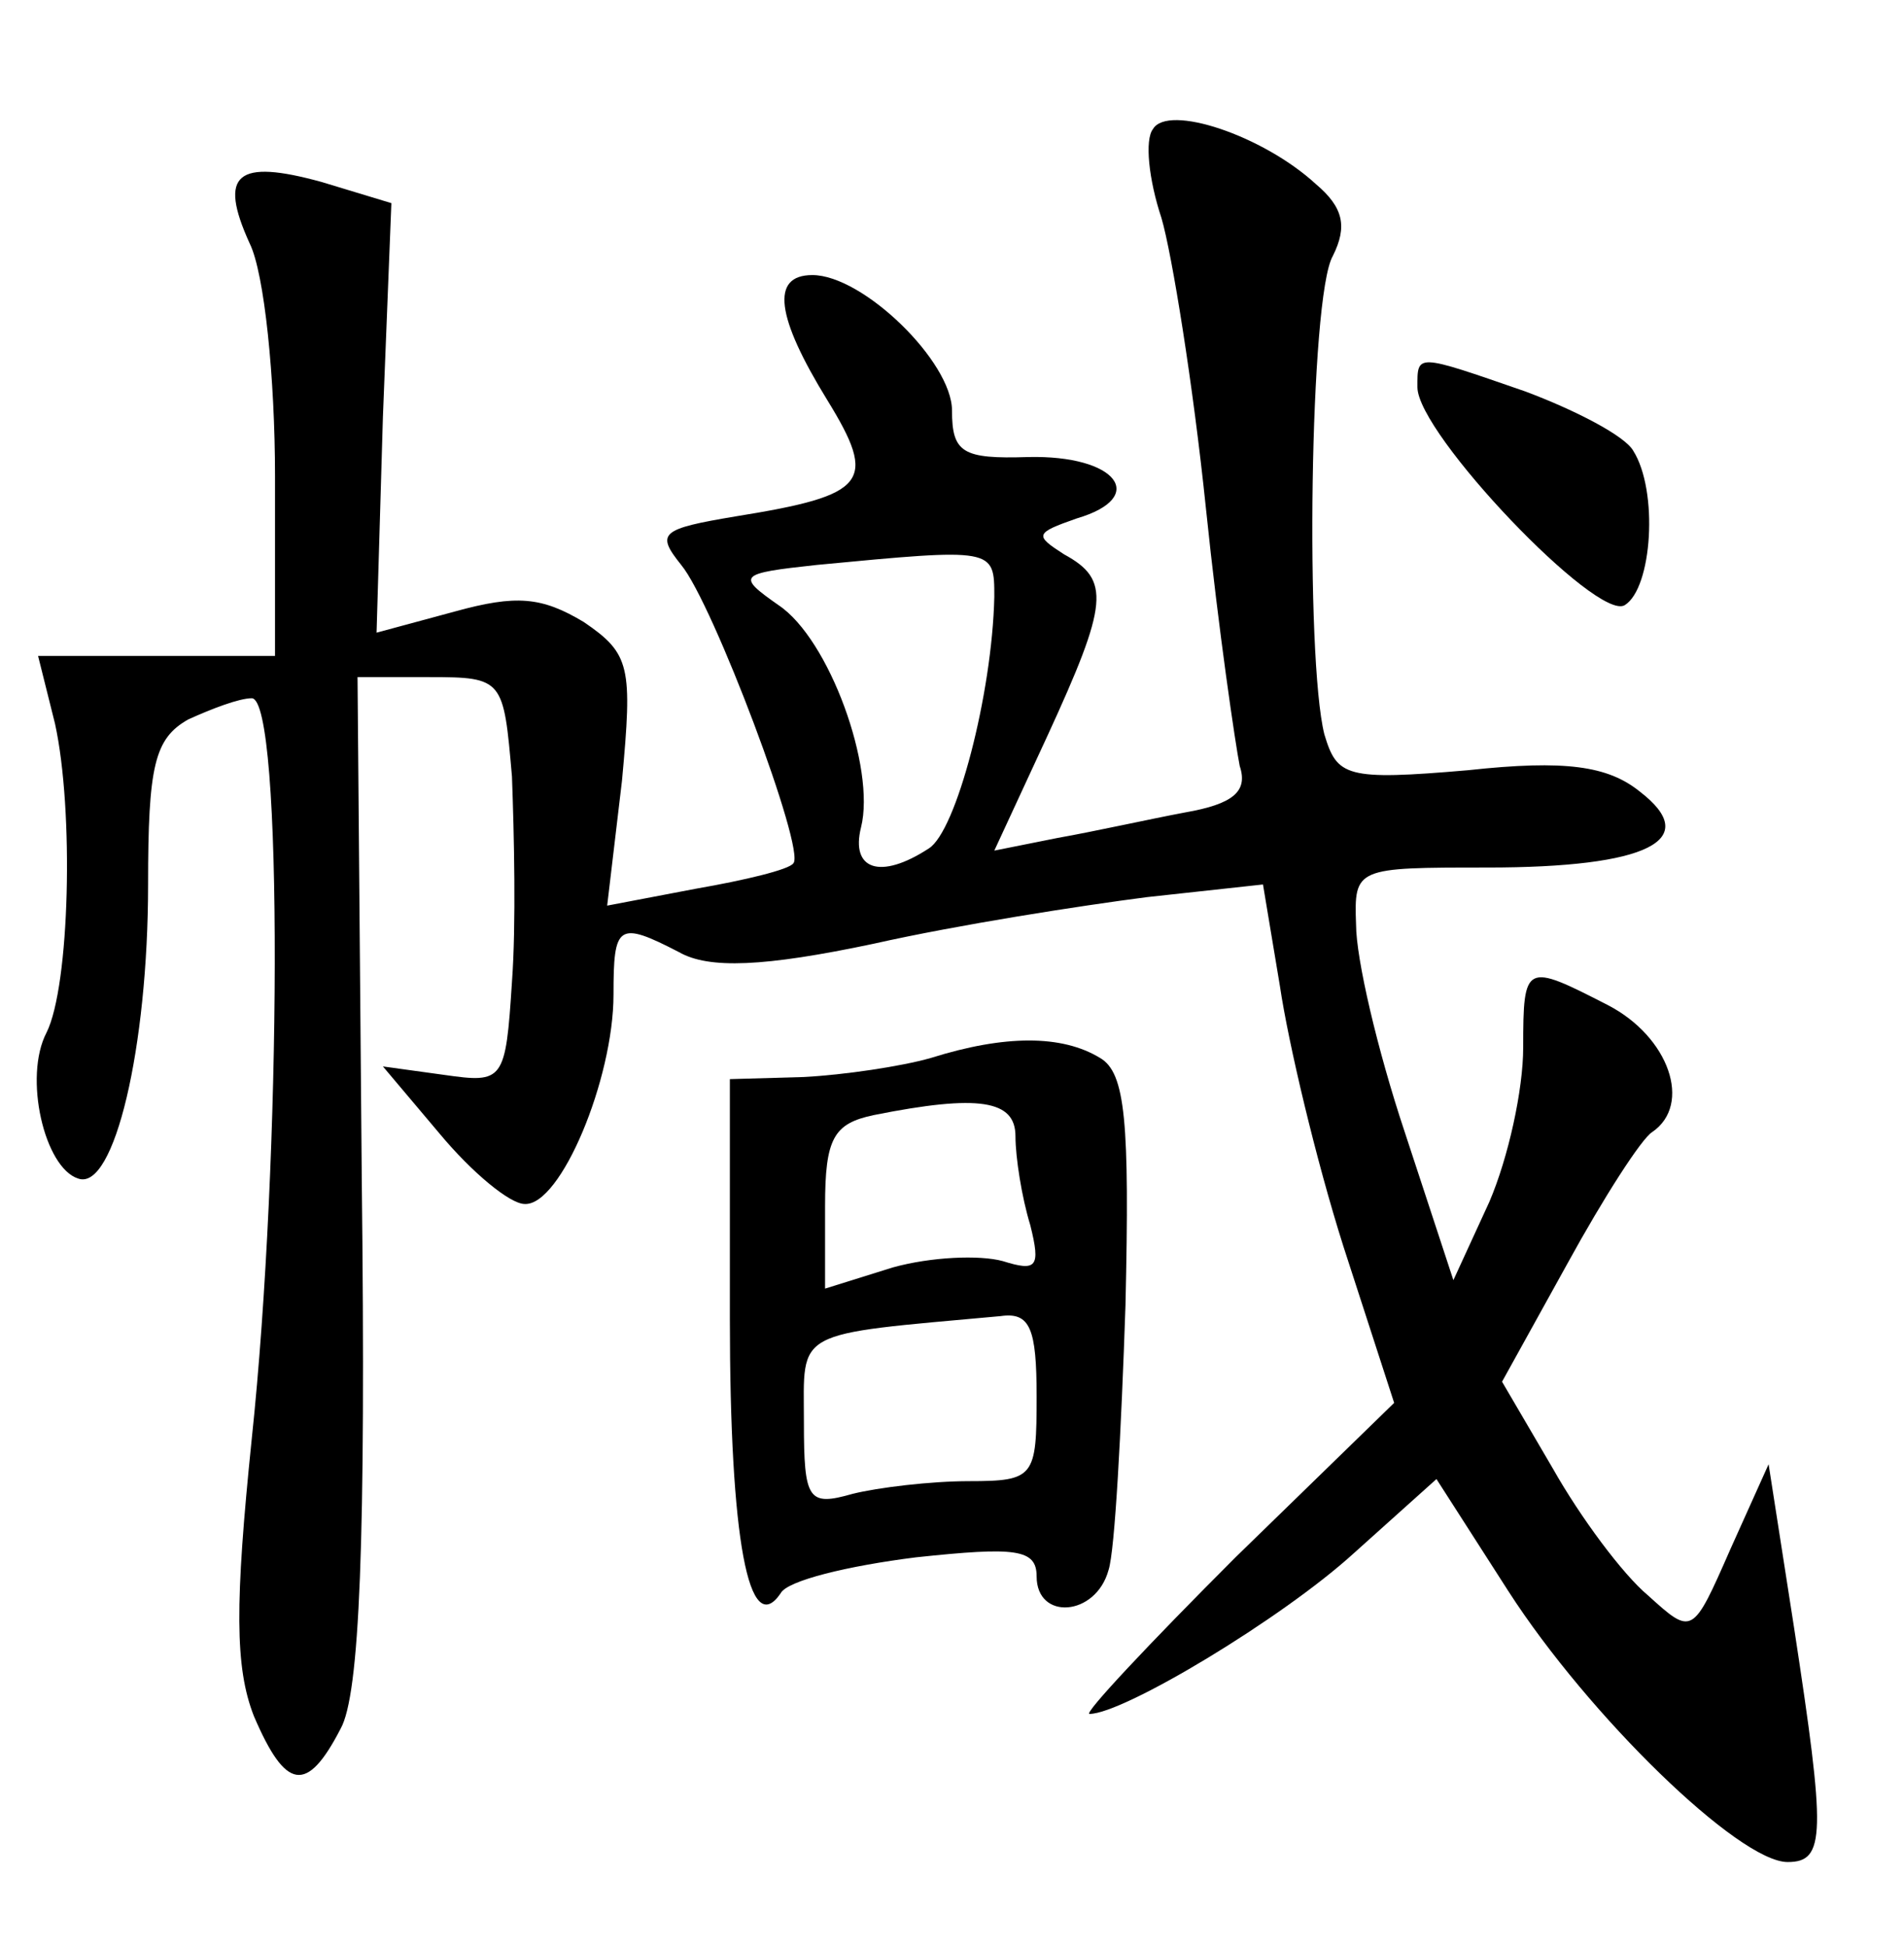<?xml version="1.0" standalone="no"?>
<!DOCTYPE svg PUBLIC "-//W3C//DTD SVG 20010904//EN"
 "http://www.w3.org/TR/2001/REC-SVG-20010904/DTD/svg10.dtd">
<svg version="1.0" xmlns="http://www.w3.org/2000/svg"
 width="90pt" height="92pt" viewBox="0 0 90 92"
 preserveAspectRatio="xMidYMid meet">
<g transform="translate(0,92) scale(0.1,-0.1)"
fill="#000000" stroke="none">
<path d="M545 859 c-4 -5 -2 -24 4 -42 5 -17 15 -79 21 -137 6 -58 14 -112 16
-122 4 -12 -3 -18 -26 -22 -16 -3 -43 -9 -60 -12 l-30 -6 25 54 c29 63 30 74
8 86 -14 9 -14 10 6 17 34 10 19 30 -23 29 -31 -1 -36 2 -36 22 0 23 -42 64
-66 64 -20 0 -17 -20 7 -59 24 -39 19 -45 -43 -55 -36 -6 -38 -8 -26 -23 15
-18 59 -135 53 -141 -2 -3 -23 -8 -46 -12 l-42 -8 7 59 c5 54 4 60 -18 75 -20
12 -32 13 -61 5 l-37 -10 3 102 4 101 -33 10 c-40 11 -49 4 -34 -29 7 -14 12
-64 12 -110 l0 -85 -56 0 -56 0 8 -32 c9 -41 7 -124 -4 -146 -11 -21 -1 -64
15 -69 17 -6 33 62 33 139 0 56 3 69 19 78 11 5 24 10 30 10 15 0 14 -218 0
-350 -8 -78 -8 -108 1 -131 15 -35 25 -37 41 -6 9 16 12 88 10 260 l-2 237 34
0 c35 0 35 -1 39 -47 1 -27 2 -70 0 -97 -3 -47 -4 -48 -32 -44 l-29 4 27 -32
c15 -18 33 -33 40 -33 17 -1 42 59 42 99 0 33 2 35 31 20 14 -8 40 -7 92 4 40
9 98 18 129 22 l55 6 8 -48 c4 -27 17 -82 30 -123 l24 -74 -75 -73 c-41 -41
-72 -74 -69 -74 16 0 91 45 125 76 l39 35 34 -53 c38 -59 109 -128 132 -128
18 0 18 13 3 111 l-12 77 -18 -40 c-18 -41 -18 -41 -39 -22 -12 10 -32 37 -45
60 l-24 41 31 56 c17 31 35 59 40 62 19 13 8 45 -21 60 -39 20 -40 20 -40 -20
0 -20 -7 -52 -16 -73 l-17 -37 -23 70 c-13 39 -23 82 -23 98 -1 27 0 27 62 27
76 0 102 13 72 36 -15 12 -35 15 -81 10 -58 -5 -62 -3 -68 17 -9 36 -7 207 4
226 7 14 5 23 -8 34 -25 23 -70 38 -77 26z m-75 -221 c-1 -46 -18 -111 -31
-119 -23 -15 -37 -10 -32 10 7 28 -15 89 -39 105 -20 14 -19 15 18 19 84 8 84
8 84 -15z"/>
<path d="M670 737 c0 -22 85 -111 98 -103 13 8 16 54 4 73 -4 7 -27 19 -51 28
-52 18 -51 18 -51 2z"/>
<path d="M440 420 c-14 -4 -41 -8 -60 -9 l-35 -1 0 -113 c0 -105 9 -152 24
-130 3 6 32 13 64 17 47 5 57 4 57 -9 0 -21 28 -19 34 3 3 9 6 66 8 125 2 87
0 110 -12 117 -18 11 -45 11 -80 0z m40 -37 c0 -10 3 -29 7 -42 5 -20 3 -22
-13 -17 -11 3 -34 2 -52 -3 l-32 -10 0 39 c0 32 4 39 23 43 50 10 67 7 67 -10z
m10 -123 c0 -38 -1 -40 -32 -40 -18 0 -43 -3 -55 -6 -21 -6 -23 -3 -23 34 0
44 -6 41 93 50 14 2 17 -6 17 -38z"/>
</g>
</svg>
